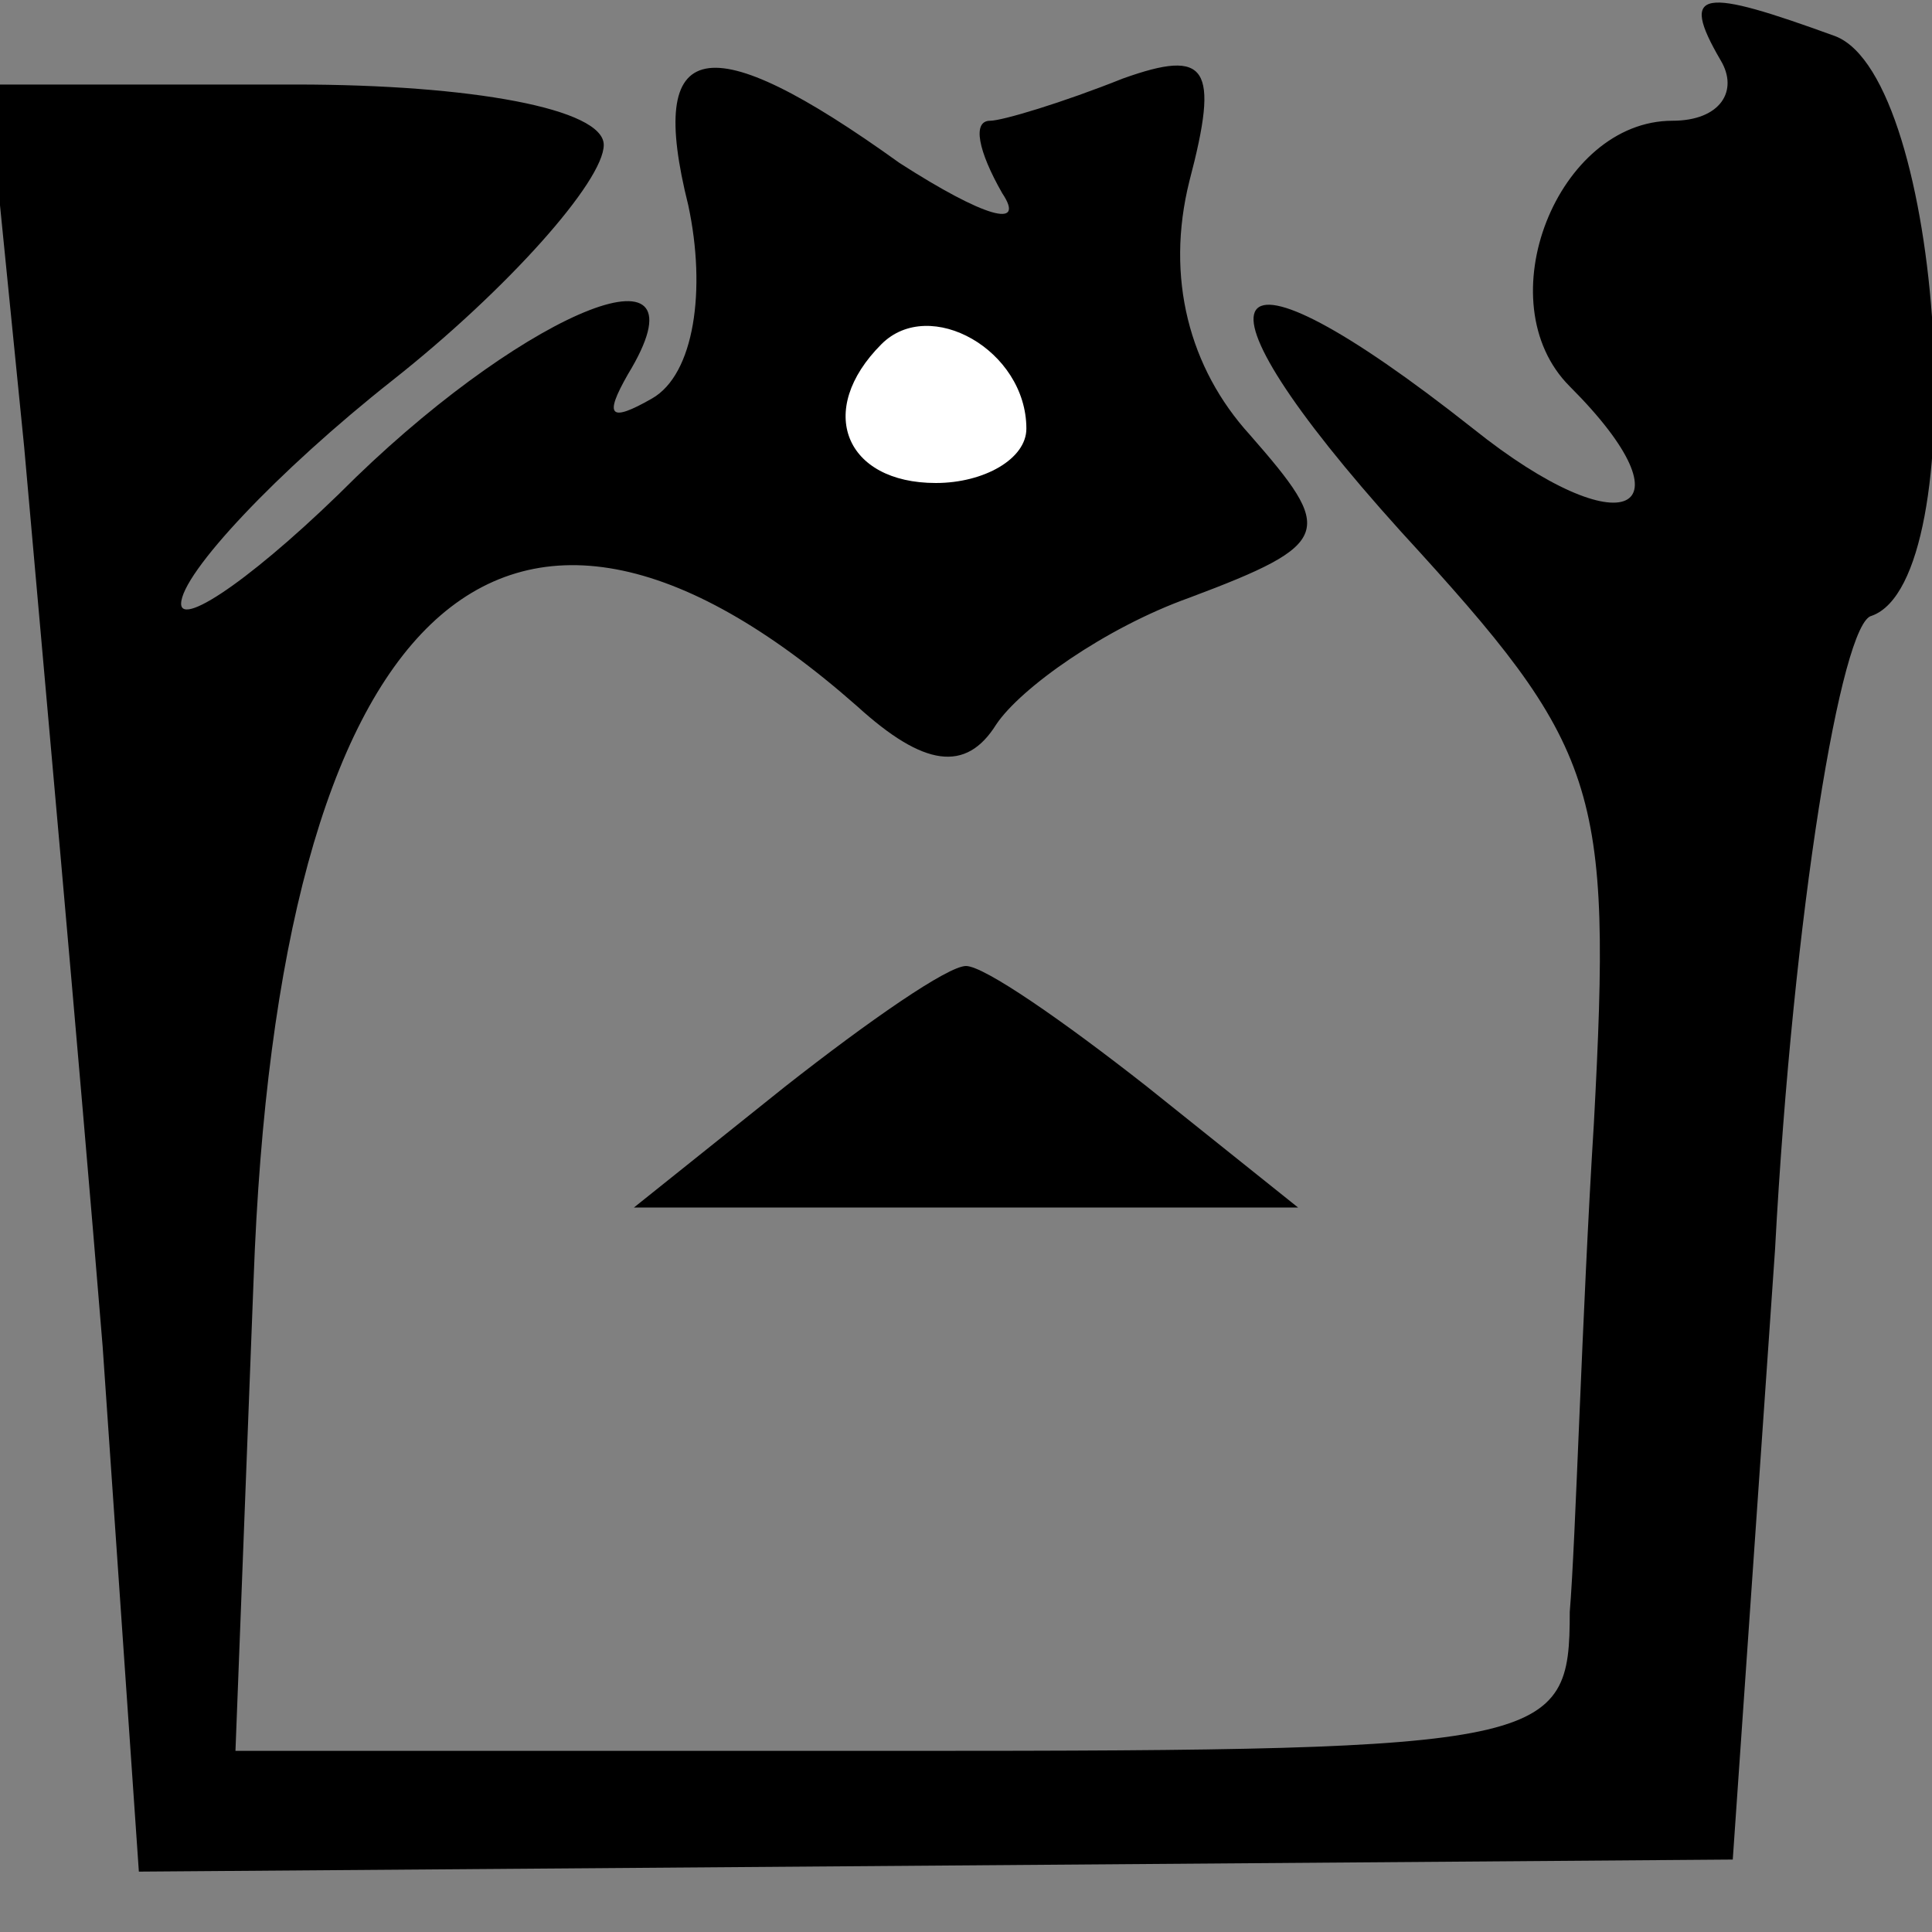 <?xml version="1.0" standalone="no"?>
<!DOCTYPE svg PUBLIC "-//W3C//DTD SVG 20010904//EN"
 "http://www.w3.org/TR/2001/REC-SVG-20010904/DTD/svg10.dtd">
<svg version="1.0" xmlns="http://www.w3.org/2000/svg"
 width="32pt" height="32pt" viewBox="0 0 32 32"
 preserveAspectRatio="xMidYMid meet">
<rect x="0" y="0" width="32" height="32" fill="#808080" stroke="none"/>
<g transform="translate(0,32) scale(0.1,-0.1)"
fill="#000000" stroke="none">
<path fill="#000000" stroke="none" d="M285 310 c3 -5 0 -10 -8 -10 -19 0 -31
-30 -17 -44 21 -21 9 -27 -16 -7 -43 34 -49 24 -12 -17 33 -36 35 -42 32 -98
-2 -32 -3 -69 -4 -81 0 -22 -3 -23 -110 -23 l-111 0 3 78 c4 111 41 147 100
95 11 -10 18 -11 23 -3 4 6 18 16 32 21 24 9 24 11 10 27 -10 11 -14 26 -10
42 5 19 3 22 -11 17 -10 -4 -20 -7 -22 -7 -3 0 -2 -5 2 -12 4 -6 -3 -4 -17 5
-32 23 -42 21 -35 -7 3 -14 1 -28 -6 -32 -7 -4 -8 -3 -4 4 14 23 -16 11 -45
-17 -16 -16 -29 -25 -29 -21 0 5 16 22 35 37 19 15 35 33 35 39 0 6 -22 10
-51 10 l-51 0 6 -60 c3 -34 9 -100 13 -149 l6 -87 132 1 132 1 7 101 c3 56 11
104 16 105 17 6 12 89 -6 96 -22 8 -26 8 -19 -4z"/>
<path fill="#ffffff" stroke="none" d="M170 249 c0 -5 -7 -9 -15 -9 -15 0 -20
12 -9 23 8 8 24 -1 24 -14z"/>
<path fill="#000000" stroke="none" d="M130 140 l-25 -20 55 0 55 0 -25 20
c-14 11 -27 20 -30 20 -3 0 -16 -9 -30 -20z"/>
</g>
</svg>
